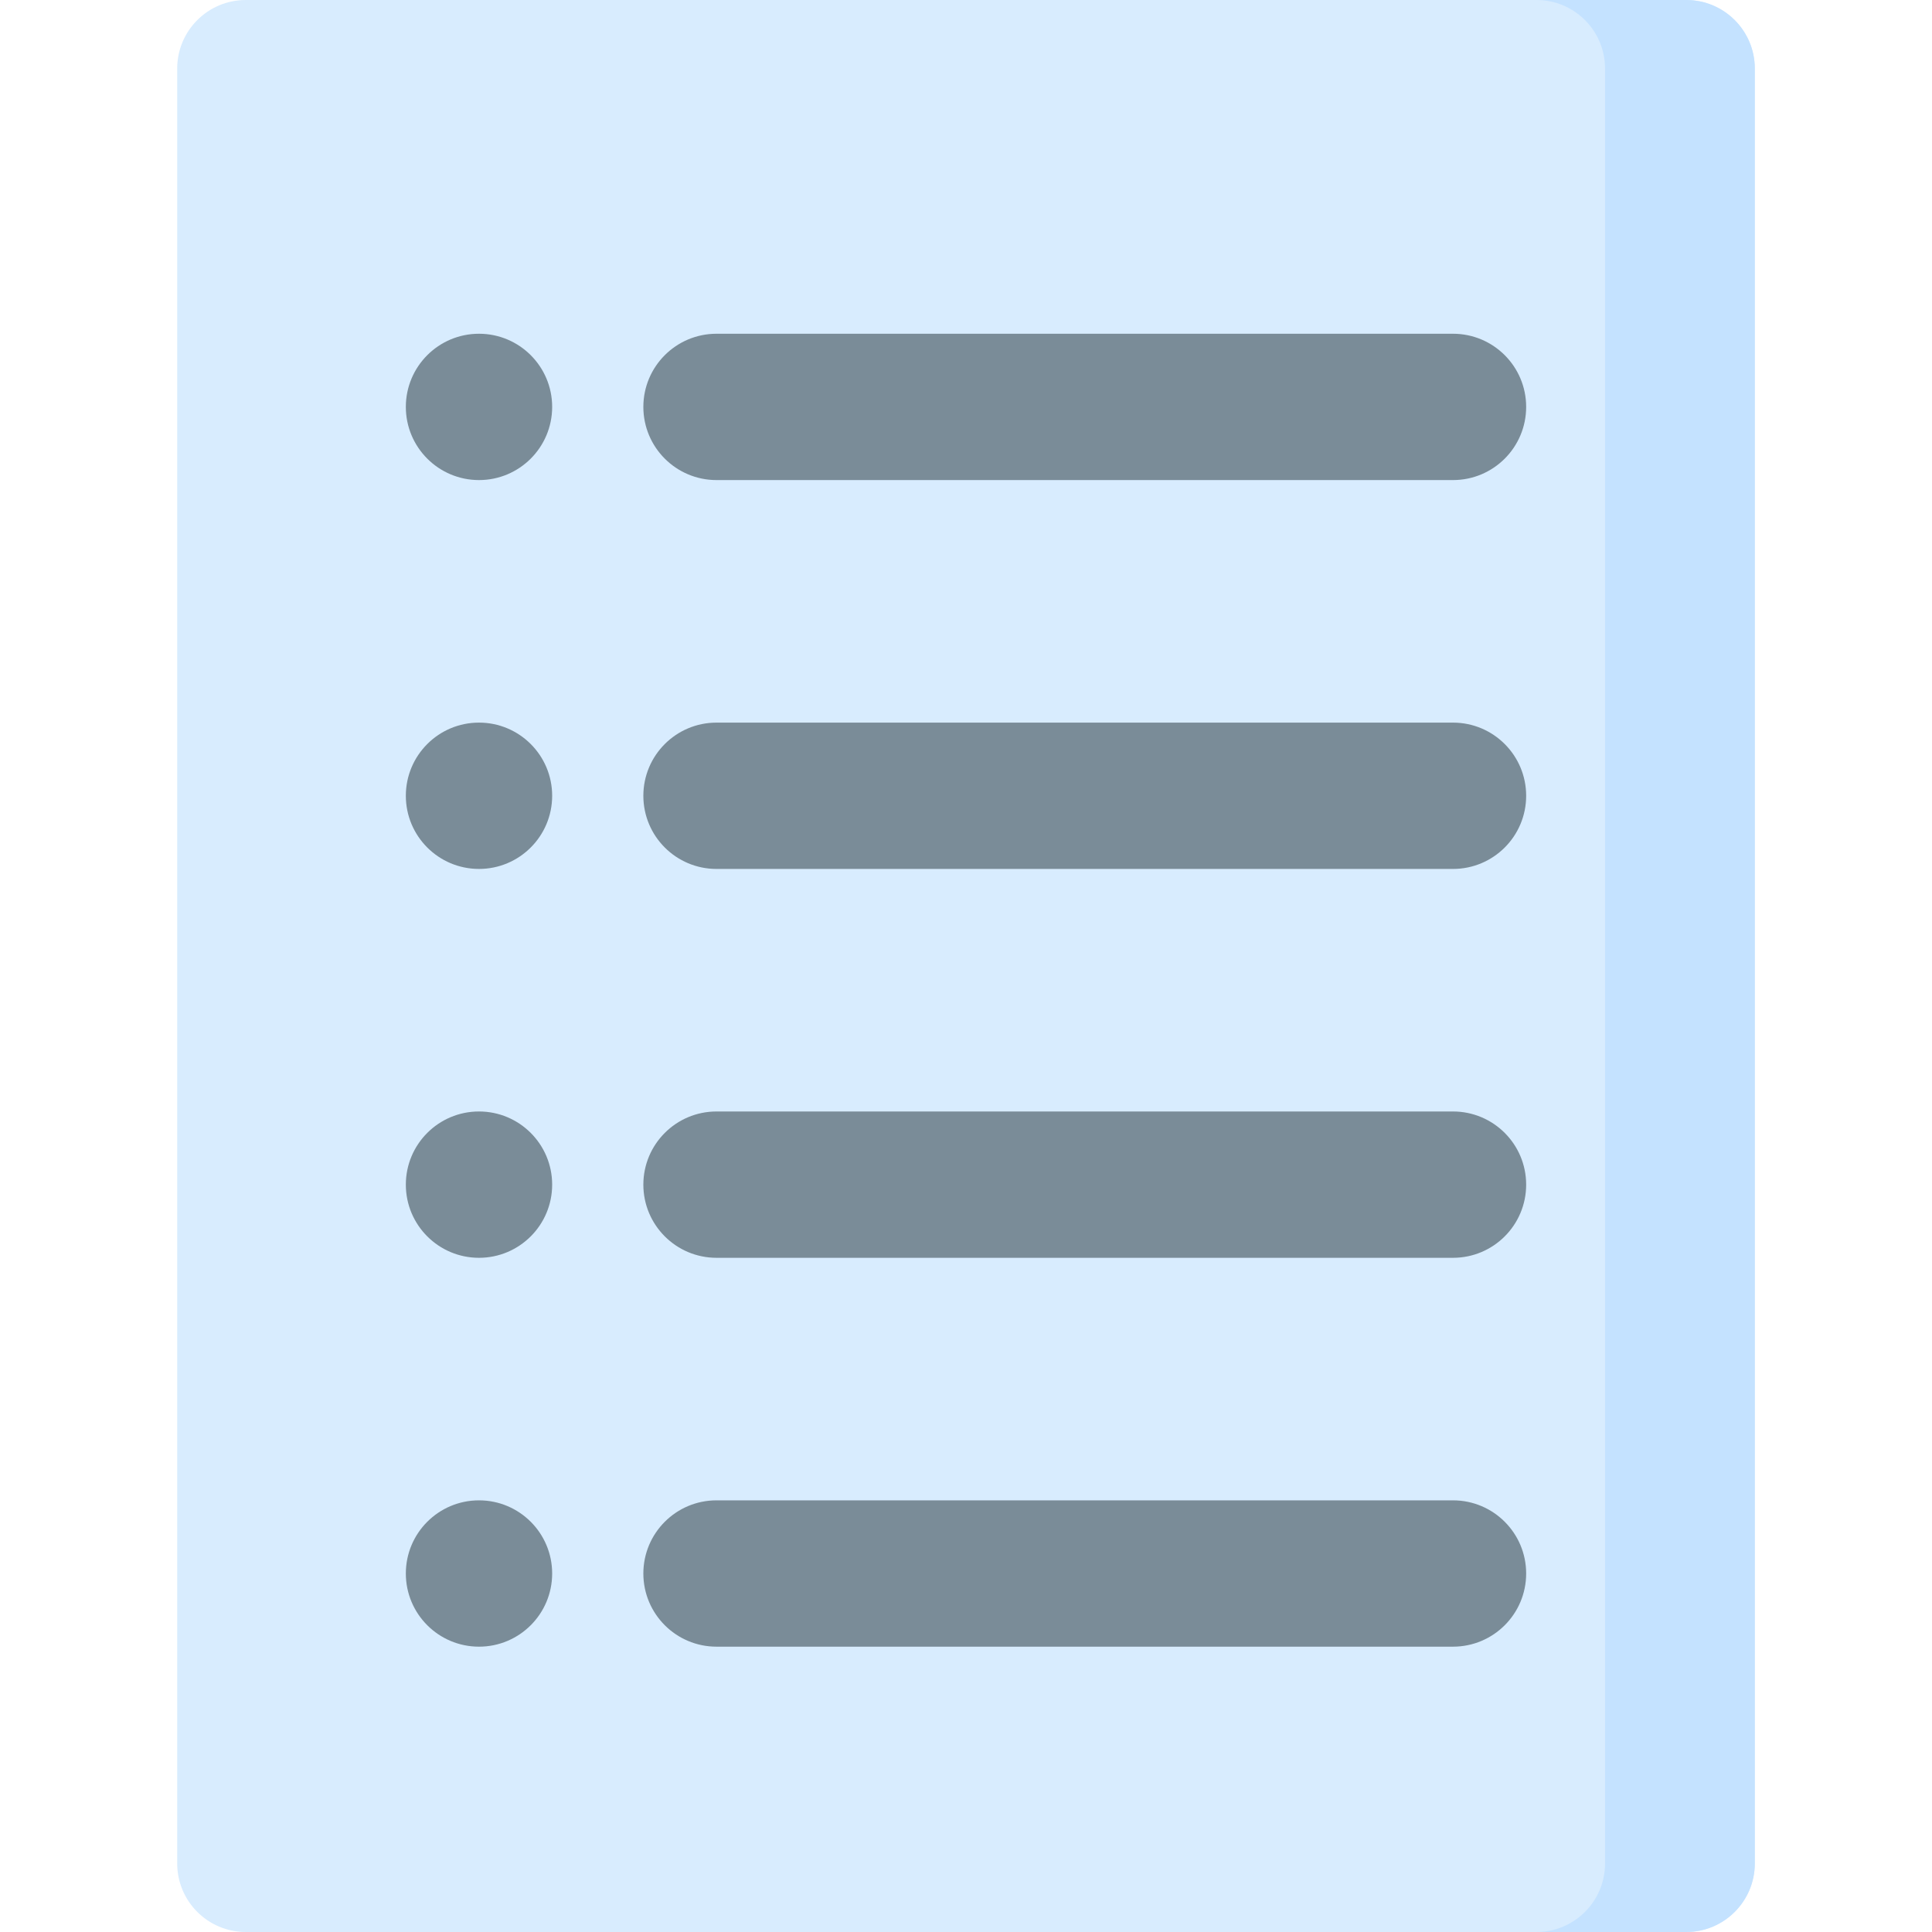 <svg id="Capa_1" enable-background="new 0 0 512 512" height="512" viewBox="0 0 512 512" width="512" xmlns="http://www.w3.org/2000/svg"><g id="_x33_7_menu"><path d="m446.864 512h-381.728c-10.039 0-18.178-8.138-18.178-18.178v-475.644c.001-10.04 8.139-18.178 18.178-18.178h381.728c10.039 0 18.178 8.138 18.178 18.178v475.645c-.001 10.039-8.139 18.177-18.178 18.177z" fill="#d8ecfe"/><g fill="#7a8c98"><path d="m385.06 127.224h-195.176c-10.708 0-19.389-8.681-19.389-19.389 0-10.708 8.681-19.389 19.389-19.389h195.176c10.708 0 19.389 8.681 19.389 19.389.001 10.708-8.68 19.389-19.389 19.389z"/><path d="m385.06 230.278h-195.176c-10.708 0-19.389-8.681-19.389-19.389 0-10.708 8.681-19.389 19.389-19.389h195.176c10.708 0 19.389 8.681 19.389 19.389.001 10.708-8.68 19.389-19.389 19.389z"/><path d="m385.06 333.331h-195.176c-10.708 0-19.389-8.681-19.389-19.389 0-10.708 8.681-19.389 19.389-19.389h195.176c10.708 0 19.389 8.681 19.389 19.389.001 10.708-8.68 19.389-19.389 19.389z"/><path d="m385.06 436.385h-195.176c-10.708 0-19.389-8.681-19.389-19.389 0-10.708 8.681-19.389 19.389-19.389h195.176c10.708 0 19.389 8.681 19.389 19.389.001 10.708-8.68 19.389-19.389 19.389z"/><circle cx="126.94" cy="107.835" r="19.389"/><circle cx="126.94" cy="210.888" r="19.389"/><circle cx="126.94" cy="313.942" r="19.389"/><circle cx="126.94" cy="416.996" r="19.389"/></g><path d="m446.864 0h-39.685c10.039 0 18.177 8.138 18.177 18.177v475.645c0 10.039-8.138 18.177-18.177 18.177h39.685c10.039 0 18.177-8.138 18.177-18.177v-475.645c0-10.039-8.138-18.177-18.177-18.177z" fill="#c4e2ff"/></g></svg>